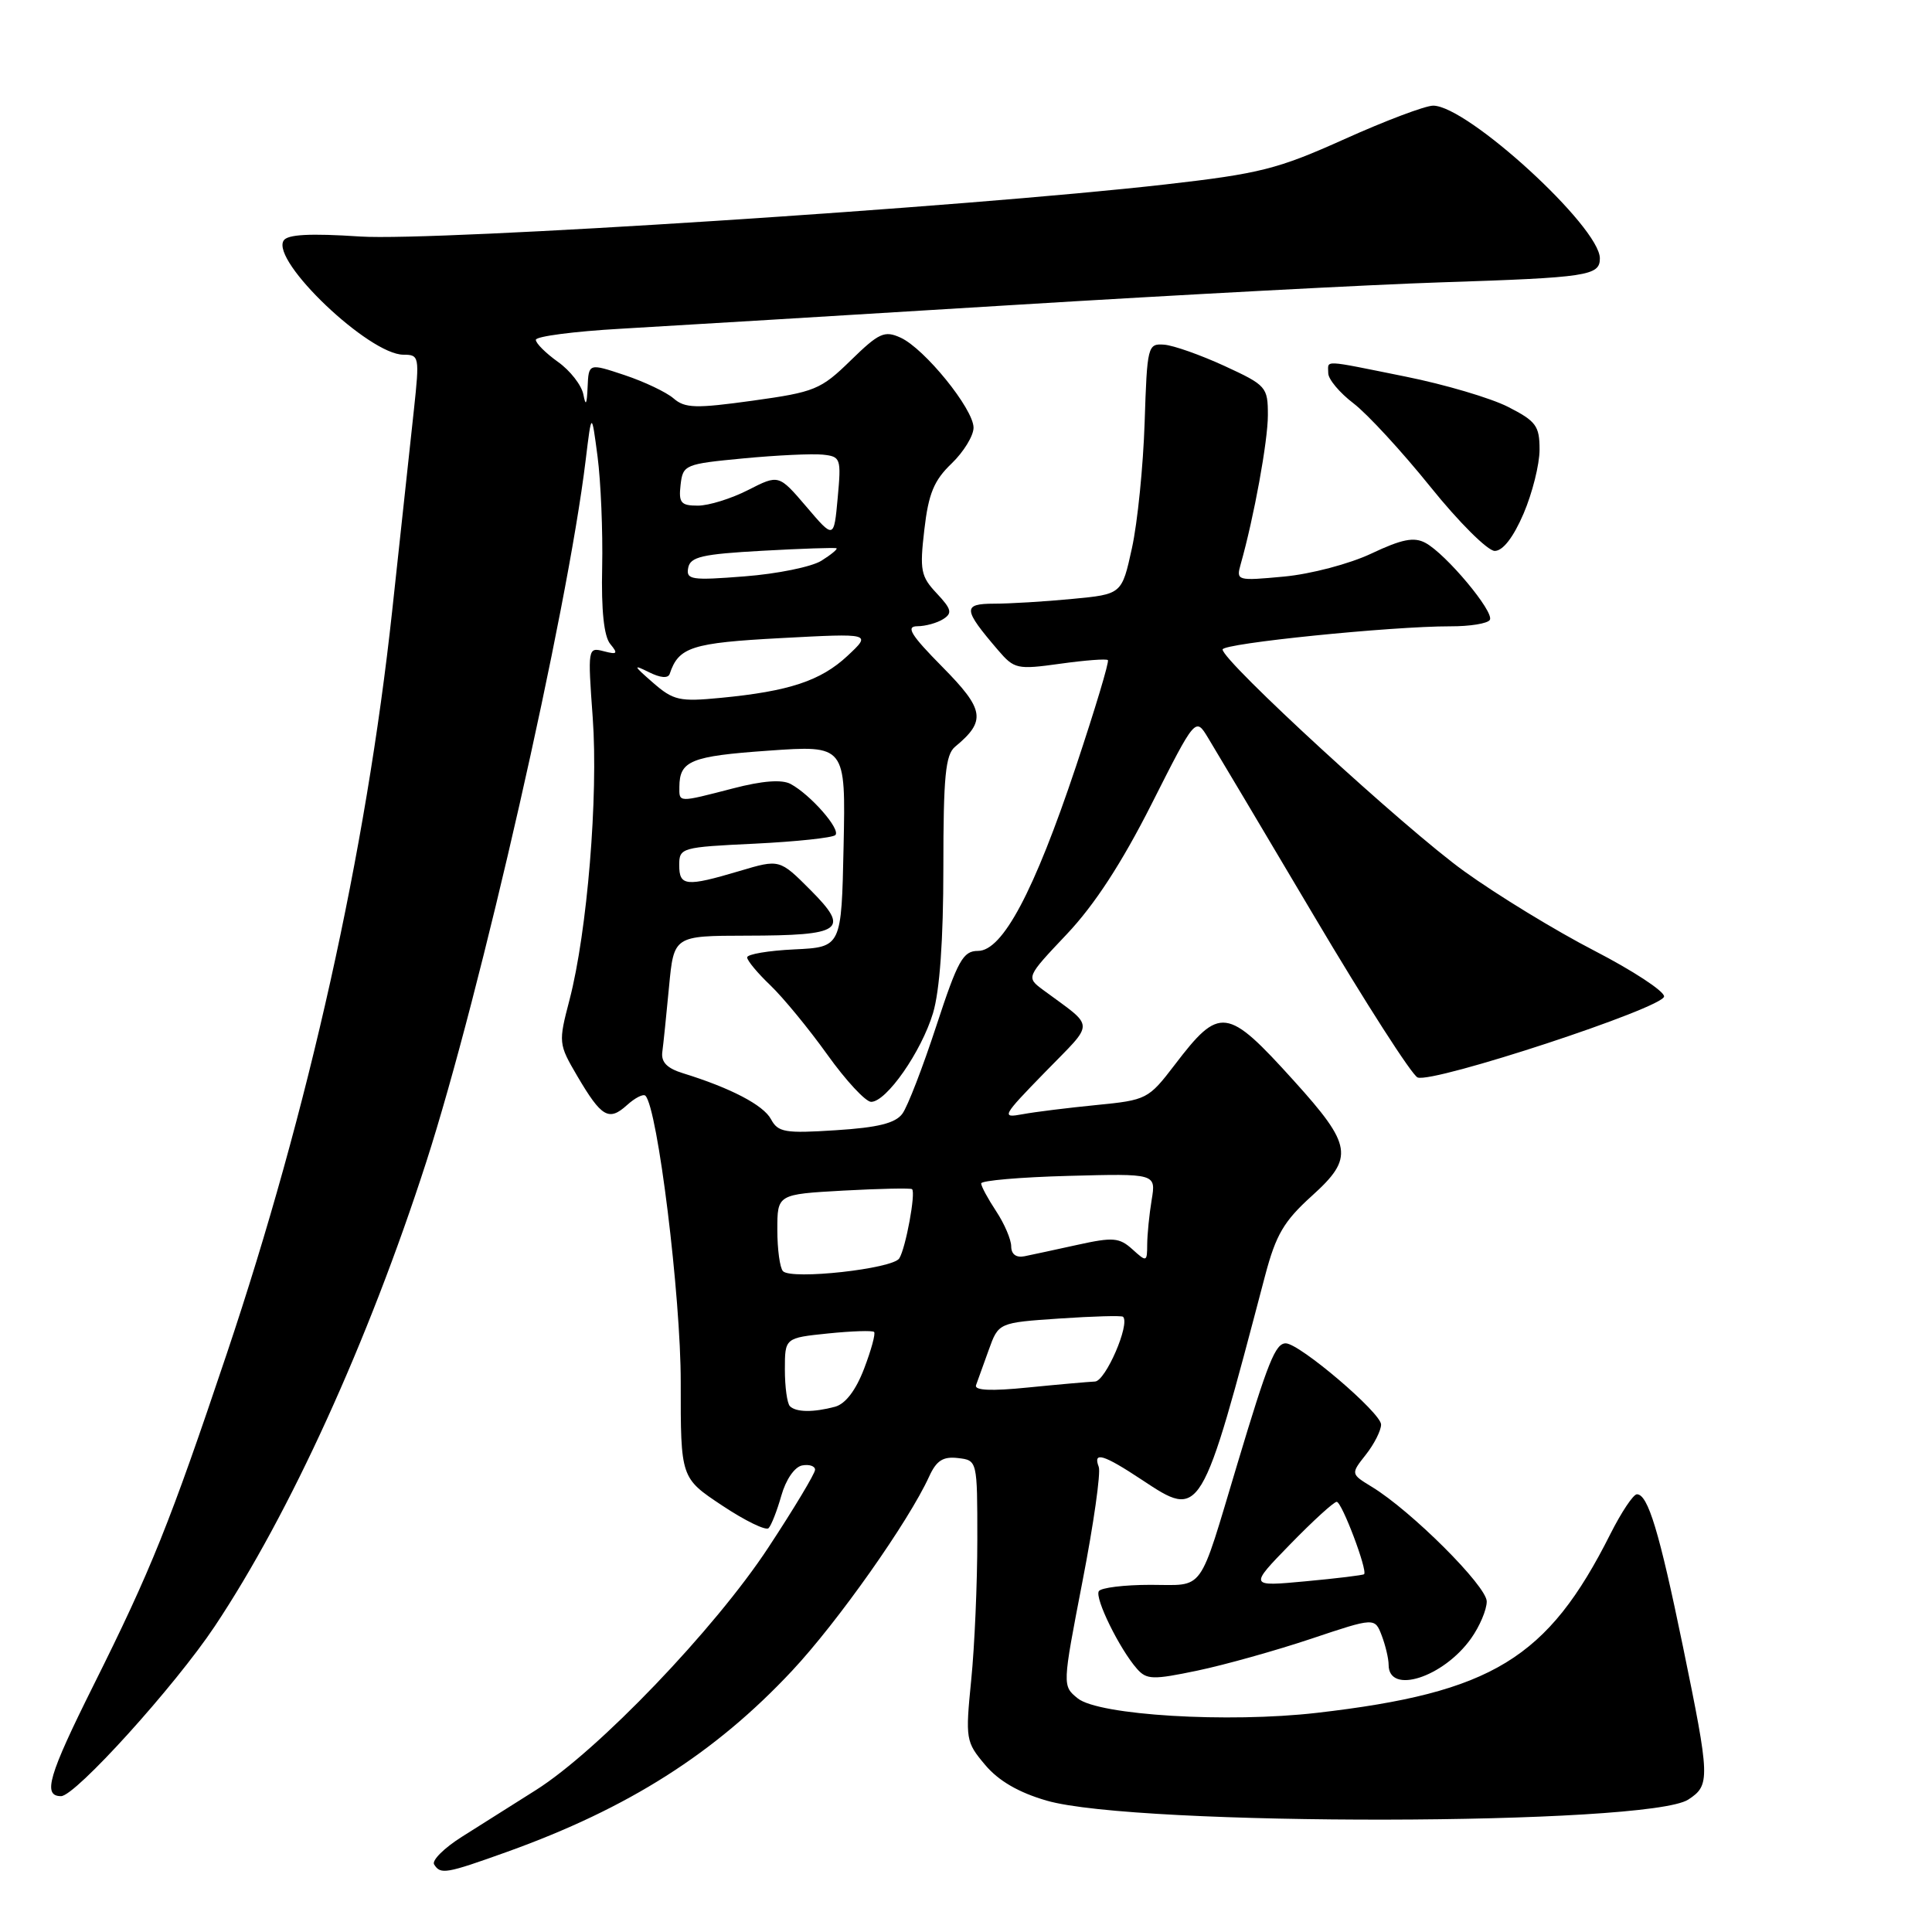<?xml version="1.0" encoding="UTF-8" standalone="no"?>
<!DOCTYPE svg PUBLIC "-//W3C//DTD SVG 1.1//EN" "http://www.w3.org/Graphics/SVG/1.1/DTD/svg11.dtd" >
<svg xmlns="http://www.w3.org/2000/svg" xmlns:xlink="http://www.w3.org/1999/xlink" version="1.1" viewBox="0 0 256 256">
 <g >
 <path fill="currentColor"
d=" M 67.19 245.38 C 83.26 239.61 94.73 232.32 104.95 221.39 C 111.00 214.93 120.40 201.60 123.11 195.66 C 124.08 193.53 124.95 192.97 126.93 193.20 C 129.50 193.50 129.50 193.50 129.50 204.00 C 129.50 209.78 129.14 218.15 128.69 222.61 C 127.91 230.46 127.97 230.81 130.53 233.85 C 132.31 235.97 134.96 237.51 138.68 238.59 C 150.50 242.03 218.42 241.92 223.71 238.45 C 226.63 236.54 226.60 235.69 222.99 218.13 C 219.86 202.94 218.36 198.00 216.90 198.00 C 216.42 198.00 214.85 200.36 213.39 203.25 C 205.07 219.80 197.72 224.28 174.50 226.96 C 162.70 228.32 145.57 227.28 142.80 225.04 C 140.76 223.38 140.76 223.38 143.43 209.56 C 144.91 201.96 145.88 195.12 145.59 194.37 C 144.79 192.28 146.21 192.71 151.30 196.08 C 159.18 201.29 159.11 201.41 167.64 169.00 C 169.07 163.60 170.12 161.81 173.84 158.45 C 179.45 153.39 179.19 151.77 171.43 143.19 C 162.56 133.38 161.63 133.26 155.63 141.13 C 152.18 145.64 151.93 145.77 145.30 146.42 C 141.56 146.79 137.15 147.33 135.50 147.64 C 132.64 148.17 132.77 147.92 138.50 142.04 C 145.15 135.21 145.18 136.32 138.23 131.18 C 135.96 129.49 135.96 129.49 141.36 123.78 C 145.03 119.90 148.63 114.37 152.59 106.54 C 158.41 95.02 158.41 95.02 160.07 97.76 C 160.99 99.27 167.31 109.89 174.12 121.38 C 180.92 132.86 187.10 142.48 187.84 142.77 C 189.93 143.57 220.50 133.52 220.50 132.03 C 220.50 131.32 216.34 128.60 211.27 125.98 C 206.19 123.36 198.41 118.62 193.99 115.43 C 186.21 109.83 162.00 87.60 162.00 86.06 C 162.00 85.25 184.34 82.98 192.19 82.99 C 194.77 83.00 197.12 82.62 197.41 82.14 C 198.05 81.11 191.60 73.39 188.87 71.93 C 187.36 71.12 185.75 71.44 181.71 73.35 C 178.81 74.72 173.68 76.07 170.13 76.40 C 163.90 76.98 163.78 76.95 164.40 74.75 C 166.16 68.53 168.00 58.44 168.00 55.01 C 168.00 51.28 167.80 51.05 162.25 48.49 C 159.09 47.04 155.49 45.76 154.25 45.67 C 152.08 45.51 152.00 45.82 151.67 56.00 C 151.48 61.78 150.73 69.25 149.99 72.62 C 148.65 78.74 148.65 78.74 142.08 79.36 C 138.46 79.71 133.80 79.99 131.71 79.99 C 127.53 80.00 127.59 80.71 132.24 86.14 C 134.40 88.66 134.77 88.74 140.47 87.95 C 143.76 87.49 146.61 87.27 146.80 87.47 C 147.00 87.67 145.09 94.00 142.57 101.56 C 137.03 118.13 132.85 126.00 129.59 126.00 C 127.61 126.00 126.92 127.24 124.07 135.93 C 122.28 141.40 120.26 146.64 119.57 147.57 C 118.65 148.83 116.33 149.41 110.76 149.76 C 104.02 150.20 103.09 150.04 102.16 148.30 C 101.16 146.43 96.81 144.16 90.50 142.21 C 88.38 141.56 87.58 140.73 87.76 139.39 C 87.90 138.35 88.30 134.46 88.65 130.75 C 89.29 124.00 89.29 124.00 98.90 123.98 C 111.65 123.96 112.68 123.24 107.40 117.94 C 103.30 113.83 103.30 113.83 97.97 115.42 C 90.90 117.52 90.00 117.43 90.00 114.63 C 90.00 112.33 90.29 112.25 100.02 111.79 C 105.52 111.52 110.33 111.01 110.69 110.65 C 111.43 109.90 107.40 105.30 104.76 103.88 C 103.60 103.26 101.03 103.45 97.12 104.47 C 89.81 106.36 90.00 106.37 90.02 104.25 C 90.05 100.80 91.54 100.19 101.78 99.47 C 112.06 98.74 112.06 98.74 111.78 112.12 C 111.50 125.50 111.50 125.50 105.25 125.80 C 101.81 125.96 99.00 126.44 99.00 126.86 C 99.00 127.28 100.39 128.95 102.08 130.56 C 103.77 132.18 107.17 136.31 109.63 139.75 C 112.09 143.19 114.70 146.00 115.43 146.00 C 117.46 146.00 122.09 139.35 123.63 134.24 C 124.52 131.27 125.00 124.55 125.00 114.96 C 125.00 102.87 125.28 100.01 126.55 98.95 C 130.70 95.52 130.46 94.03 124.88 88.38 C 120.70 84.15 119.99 83.00 121.53 82.98 C 122.62 82.98 124.16 82.55 124.97 82.04 C 126.22 81.25 126.09 80.72 124.12 78.62 C 122.01 76.38 121.85 75.57 122.48 70.18 C 123.03 65.40 123.76 63.65 126.09 61.42 C 127.69 59.88 129.00 57.74 129.00 56.67 C 129.00 54.19 122.51 46.19 119.33 44.74 C 117.20 43.77 116.47 44.10 112.72 47.76 C 108.76 51.63 107.96 51.95 99.75 53.09 C 92.18 54.14 90.76 54.10 89.25 52.79 C 88.29 51.96 85.36 50.57 82.75 49.70 C 78.00 48.12 78.00 48.12 77.86 51.31 C 77.76 53.63 77.61 53.89 77.30 52.27 C 77.06 51.04 75.55 49.10 73.93 47.95 C 72.32 46.80 71.00 45.49 71.00 45.03 C 71.00 44.57 76.06 43.91 82.25 43.56 C 88.44 43.20 111.72 41.80 134.00 40.43 C 156.28 39.06 181.93 37.70 191.00 37.41 C 210.37 36.78 212.00 36.54 211.99 34.23 C 211.98 30.06 194.43 14.00 189.90 14.00 C 188.86 14.00 183.58 15.99 178.16 18.43 C 169.29 22.42 166.95 23.01 154.41 24.44 C 127.97 27.45 57.74 31.99 47.74 31.34 C 41.06 30.90 38.08 31.06 37.58 31.88 C 35.89 34.60 48.92 47.00 53.46 47.00 C 55.55 47.00 55.60 47.25 54.85 54.25 C 54.42 58.24 53.12 70.28 51.96 81.00 C 48.50 112.93 40.90 147.06 30.06 179.34 C 22.50 201.85 20.04 207.98 12.38 223.33 C 6.42 235.28 5.62 238.00 8.09 238.00 C 9.98 238.00 23.18 223.41 28.45 215.50 C 38.40 200.58 48.82 177.70 56.47 154.00 C 63.68 131.64 75.16 81.14 77.60 61.00 C 78.39 54.50 78.39 54.50 79.18 60.50 C 79.61 63.80 79.89 70.40 79.79 75.16 C 79.66 80.88 80.03 84.33 80.86 85.33 C 81.93 86.62 81.79 86.76 79.99 86.29 C 77.89 85.74 77.87 85.88 78.54 95.11 C 79.29 105.51 77.81 123.46 75.47 132.46 C 73.98 138.16 74.00 138.33 76.49 142.58 C 79.70 148.04 80.67 148.61 83.07 146.44 C 84.14 145.47 85.24 144.91 85.52 145.19 C 87.14 146.81 90.22 171.79 90.20 183.17 C 90.19 195.84 90.19 195.84 95.69 199.49 C 98.71 201.50 101.48 202.85 101.84 202.49 C 102.20 202.13 102.96 200.19 103.53 198.18 C 104.13 196.06 105.28 194.38 106.28 194.18 C 107.23 194.00 108.00 194.26 108.00 194.75 C 108.00 195.24 105.21 199.89 101.80 205.07 C 94.72 215.85 79.23 232.01 71.00 237.20 C 67.97 239.11 63.57 241.89 61.21 243.38 C 58.86 244.86 57.20 246.51 57.52 247.04 C 58.37 248.41 59.05 248.30 67.19 245.38 Z  M 173.72 217.15 C 182.17 214.32 182.17 214.32 183.09 216.73 C 183.59 218.05 184.00 219.79 184.00 220.60 C 184.00 224.59 191.24 222.28 194.92 217.11 C 196.06 215.51 197.00 213.30 197.00 212.20 C 197.00 210.17 186.99 200.18 181.77 197.01 C 178.97 195.30 178.97 195.30 180.99 192.74 C 182.09 191.34 183.00 189.55 183.00 188.76 C 183.00 187.21 172.20 178.01 170.37 178.00 C 169.00 178.00 168.02 180.43 163.95 194.00 C 158.72 211.40 159.73 210.00 152.44 210.00 C 148.96 210.00 145.88 210.38 145.60 210.84 C 145.03 211.76 148.36 218.52 150.65 221.12 C 151.93 222.58 152.75 222.60 158.68 221.36 C 162.31 220.60 169.08 218.70 173.72 217.15 Z  M 201.88 68.06 C 203.04 65.35 204.00 61.53 204.00 59.58 C 204.00 56.43 203.54 55.81 199.84 53.92 C 197.55 52.75 191.43 50.94 186.24 49.90 C 174.98 47.63 176.00 47.68 176.00 49.45 C 176.00 50.25 177.51 52.05 179.35 53.45 C 181.19 54.86 185.77 59.83 189.53 64.50 C 193.29 69.18 197.13 73.00 198.06 73.00 C 199.14 73.00 200.53 71.20 201.88 68.06 Z  M 104.67 186.33 C 104.30 185.97 104.00 183.78 104.00 181.47 C 104.00 177.28 104.00 177.28 109.72 176.69 C 112.86 176.37 115.61 176.28 115.82 176.49 C 116.04 176.70 115.44 178.89 114.50 181.35 C 113.40 184.23 112.03 186.02 110.65 186.40 C 107.77 187.17 105.48 187.14 104.67 186.33 Z  M 129.33 183.54 C 129.54 182.97 130.30 180.87 131.01 178.88 C 132.31 175.26 132.31 175.26 140.40 174.71 C 144.85 174.41 148.64 174.30 148.81 174.48 C 149.77 175.44 146.49 183.01 145.09 183.06 C 144.22 183.10 140.23 183.45 136.22 183.85 C 131.31 184.35 129.07 184.24 129.33 183.54 Z  M 103.75 168.44 C 103.34 168.02 103.00 165.55 103.00 162.96 C 103.00 158.25 103.00 158.25 111.75 157.76 C 116.56 157.50 120.66 157.41 120.85 157.57 C 121.37 158.01 120.02 165.36 119.16 166.74 C 118.30 168.13 104.88 169.61 103.75 168.44 Z  M 133.99 165.16 C 133.99 164.25 133.09 162.15 132.00 160.50 C 130.91 158.85 130.01 157.19 130.01 156.81 C 130.00 156.43 135.22 155.98 141.59 155.81 C 153.18 155.50 153.18 155.50 152.60 159.00 C 152.28 160.93 152.02 163.58 152.01 164.90 C 152.00 167.23 151.93 167.25 150.05 165.54 C 148.32 163.98 147.48 163.91 142.80 164.94 C 139.88 165.58 136.71 166.27 135.75 166.46 C 134.65 166.68 134.00 166.20 133.99 165.16 Z  M 86.50 90.44 C 83.92 88.19 83.84 88.00 85.95 89.05 C 87.50 89.83 88.53 89.92 88.74 89.29 C 89.92 85.74 91.64 85.18 103.50 84.55 C 115.50 83.91 115.50 83.91 112.29 86.91 C 108.75 90.21 104.56 91.60 95.50 92.47 C 90.03 93.00 89.23 92.82 86.50 90.44 Z  M 91.19 75.24 C 91.47 73.78 93.03 73.42 101.01 72.98 C 106.23 72.69 110.65 72.54 110.84 72.65 C 111.02 72.75 110.12 73.50 108.84 74.30 C 107.55 75.11 102.98 76.04 98.68 76.37 C 91.60 76.93 90.89 76.82 91.19 75.24 Z  M 106.85 67.14 C 103.19 62.86 103.19 62.86 99.13 64.93 C 96.90 66.07 93.91 67.00 92.47 67.00 C 90.22 67.00 89.91 66.63 90.18 64.25 C 90.49 61.58 90.73 61.48 98.50 60.74 C 102.90 60.32 107.62 60.10 109.00 60.24 C 111.40 60.49 111.48 60.72 111.00 65.96 C 110.50 71.43 110.50 71.43 106.85 67.14 Z  M 170.97 204.61 C 173.97 201.53 176.74 199.00 177.12 199.00 C 177.80 199.00 181.24 208.10 180.75 208.59 C 180.61 208.72 177.12 209.15 173.00 209.53 C 165.50 210.23 165.50 210.23 170.97 204.61 Z "/>
</g>
</svg>
